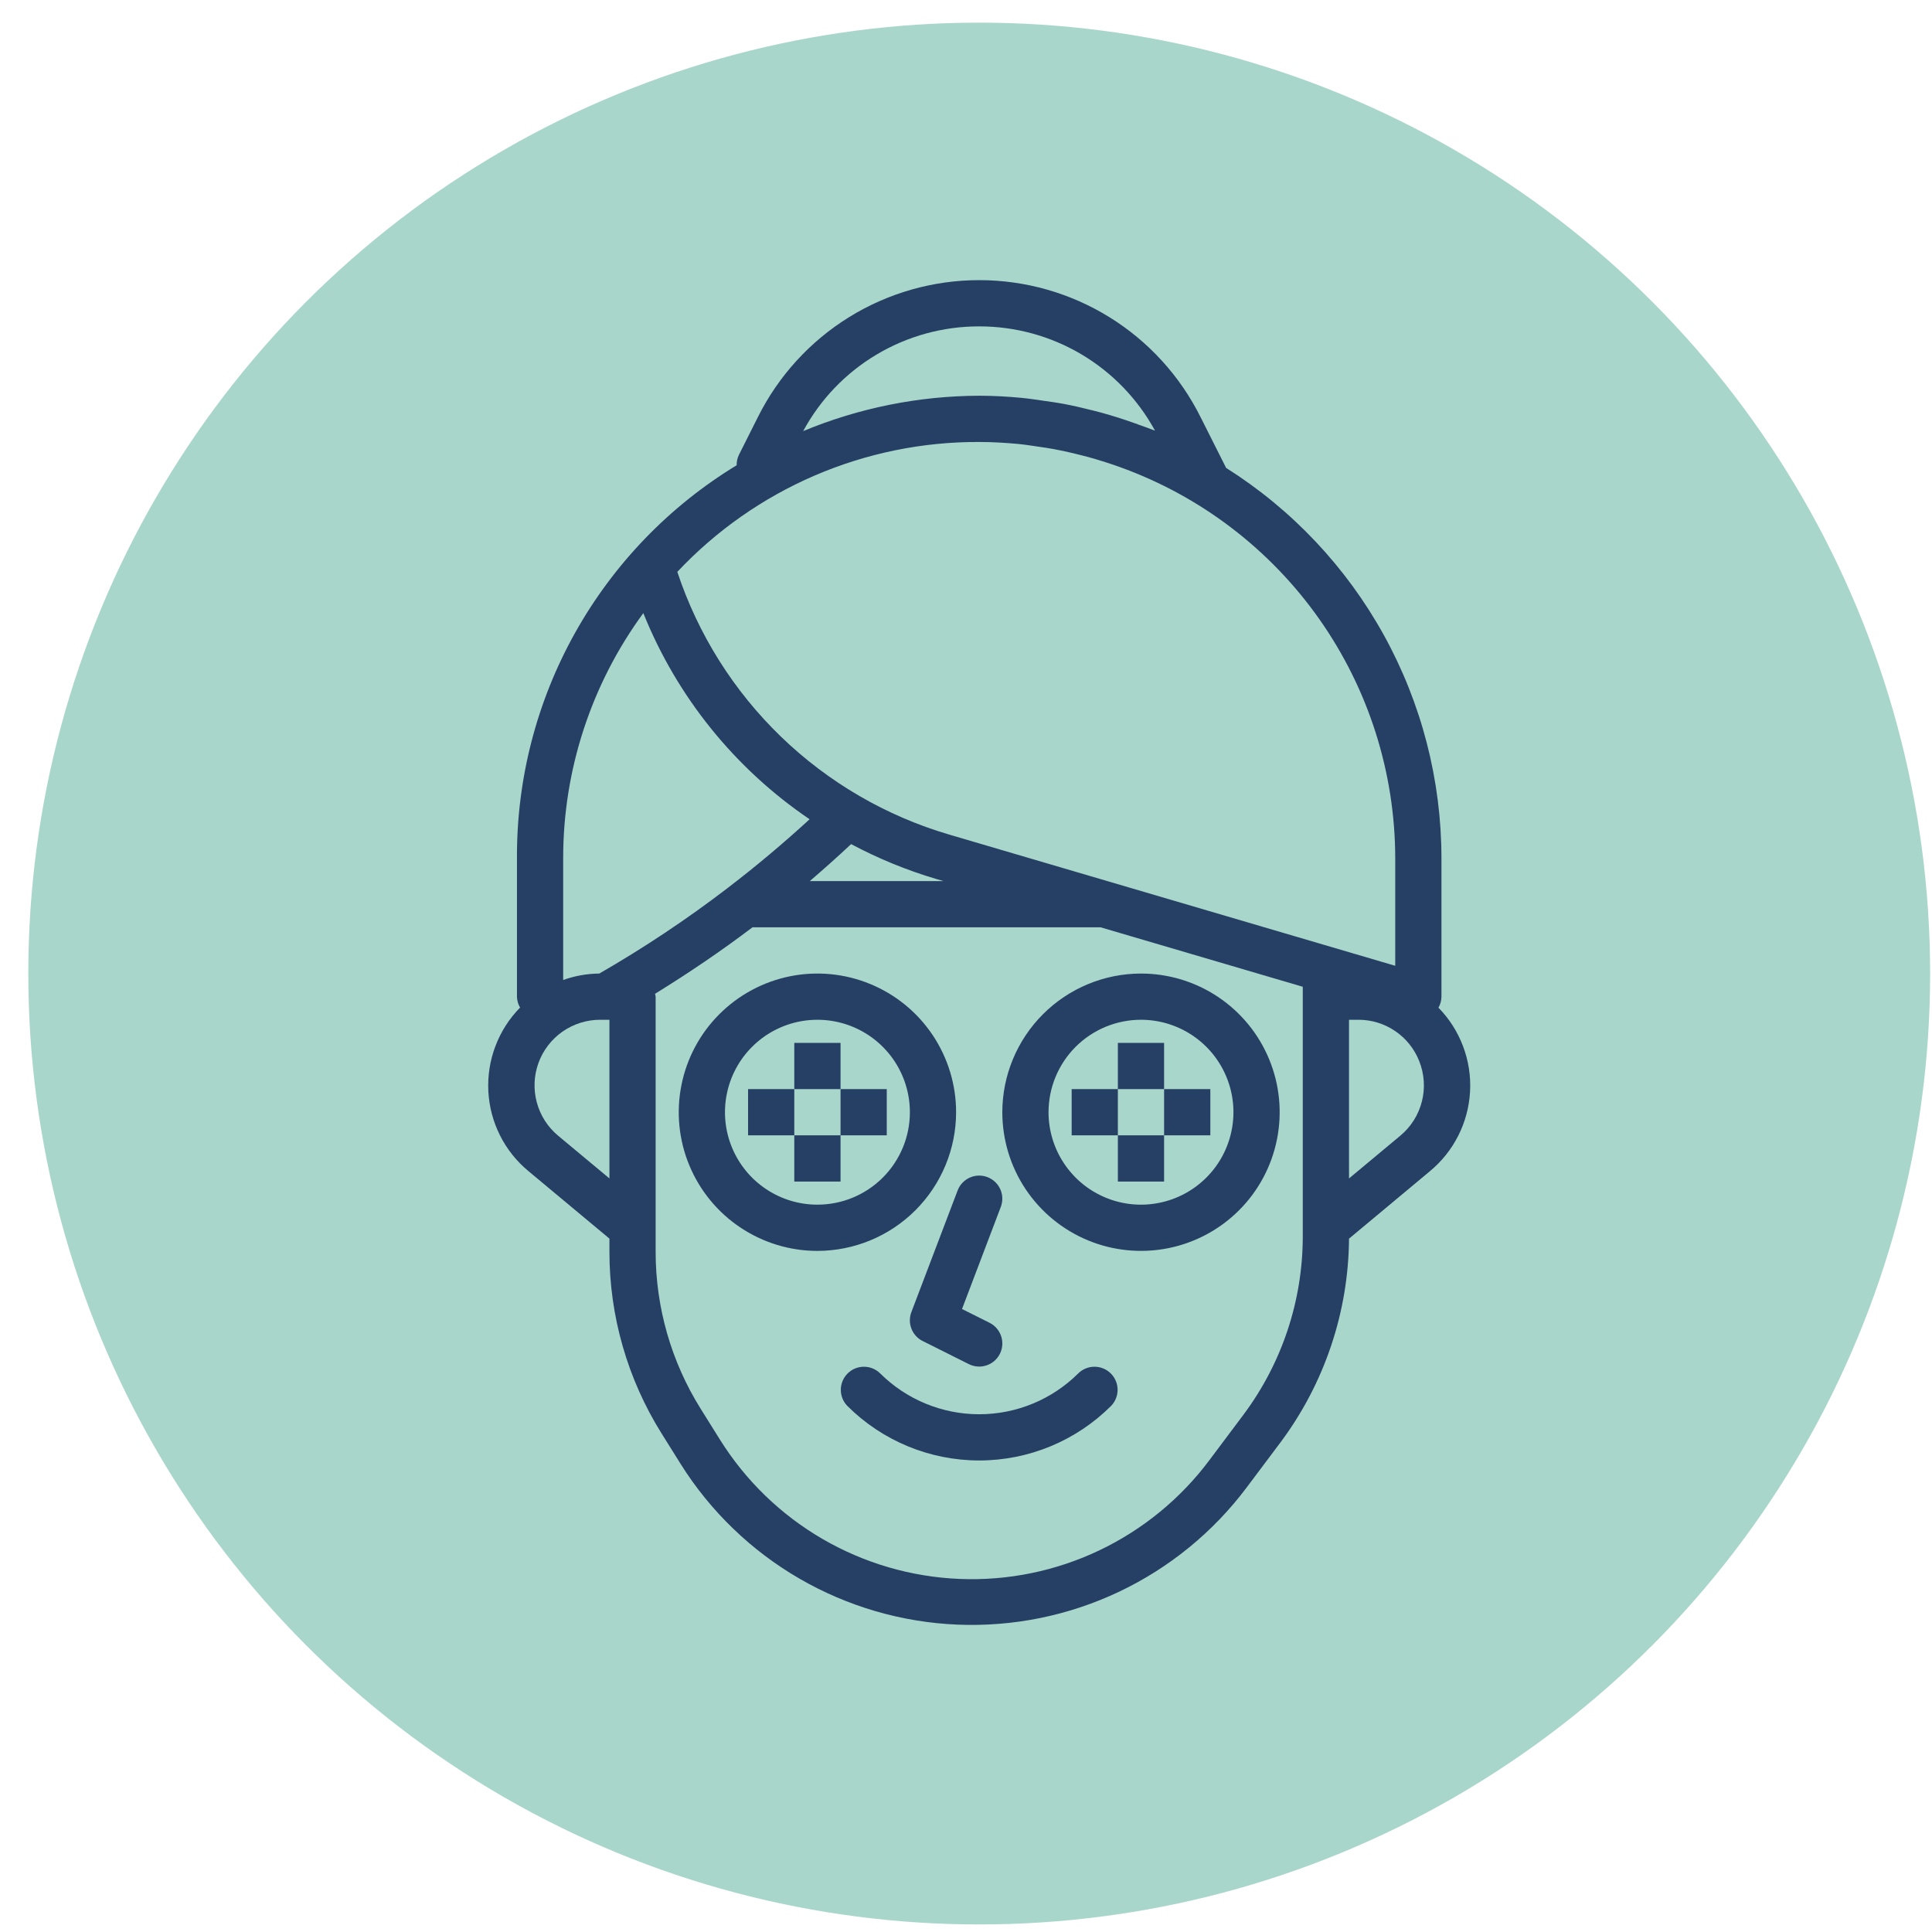 <svg width="64" height="64" viewBox="0 0 64 64" fill="none" xmlns="http://www.w3.org/2000/svg">
<circle cx="32.438" cy="32.25" r="31.5" fill="#A9D6CB"/>
<path d="M21.912 47.48L22.553 48.505C23.536 50.067 24.884 51.367 26.481 52.293C28.078 53.218 29.876 53.742 31.72 53.818C33.565 53.894 35.4 53.52 37.067 52.73C38.735 51.939 40.186 50.755 41.294 49.279L42.417 47.782C43.874 45.831 44.67 43.467 44.688 41.032L47.367 38.798C47.76 38.473 48.081 38.07 48.31 37.615C48.539 37.159 48.671 36.661 48.698 36.152C48.725 35.643 48.645 35.134 48.465 34.657C48.285 34.18 48.008 33.745 47.651 33.381C47.715 33.269 47.748 33.144 47.75 33.016V28.422C47.747 25.841 47.092 23.303 45.845 21.044C44.597 18.784 42.799 16.877 40.617 15.5L39.769 13.815C39.089 12.453 38.043 11.306 36.748 10.505C35.454 9.704 33.961 9.28 32.438 9.28C30.916 9.28 29.423 9.704 28.128 10.505C26.833 11.306 25.787 12.453 25.107 13.815L24.48 15.063C24.427 15.172 24.4 15.292 24.403 15.412C22.171 16.769 20.328 18.68 19.052 20.96C17.777 23.239 17.113 25.81 17.125 28.422V33.016C17.128 33.143 17.163 33.267 17.228 33.377C16.871 33.741 16.592 34.175 16.412 34.653C16.23 35.13 16.151 35.64 16.177 36.149C16.203 36.659 16.335 37.158 16.564 37.614C16.794 38.07 17.115 38.473 17.509 38.798L20.188 41.03V41.465C20.187 43.592 20.785 45.676 21.912 47.48ZM43.156 33.016V40.973C43.152 43.096 42.463 45.161 41.192 46.863L40.07 48.36C39.114 49.642 37.859 50.67 36.416 51.358C34.972 52.045 33.383 52.37 31.786 52.304C30.188 52.238 28.631 51.784 27.248 50.981C25.866 50.178 24.701 49.05 23.852 47.694L23.211 46.668C22.235 45.108 21.718 43.305 21.719 41.465V33.016C21.714 32.983 21.708 32.951 21.7 32.92C22.81 32.235 23.889 31.505 24.926 30.719H36.462L43.156 32.688V33.016ZM26.825 29.188C27.289 28.789 27.748 28.381 28.194 27.962C29.095 28.442 30.042 28.83 31.02 29.119L31.255 29.188L26.825 29.188ZM47.012 35.147C47.183 35.573 47.215 36.042 47.102 36.487C46.99 36.932 46.739 37.329 46.386 37.622L44.688 39.037V33.781H44.994C45.428 33.779 45.854 33.909 46.214 34.153C46.574 34.396 46.852 34.743 47.012 35.147ZM32.438 10.812C33.629 10.811 34.799 11.13 35.824 11.738C36.849 12.346 37.691 13.22 38.261 14.266C38.072 14.19 37.878 14.126 37.686 14.056C37.68 14.056 37.675 14.047 37.669 14.045C37.641 14.035 37.612 14.028 37.583 14.018C37.222 13.888 36.855 13.772 36.481 13.669C36.388 13.643 36.295 13.621 36.202 13.597C35.87 13.513 35.538 13.434 35.198 13.372C35.006 13.336 34.816 13.312 34.62 13.283C34.367 13.247 34.116 13.207 33.855 13.181C33.385 13.136 32.912 13.109 32.438 13.109C30.436 13.115 28.454 13.513 26.606 14.281C27.174 13.23 28.016 12.352 29.043 11.742C30.07 11.131 31.243 10.81 32.438 10.812ZM32.438 14.641C32.868 14.641 33.291 14.667 33.712 14.705C33.951 14.728 34.19 14.765 34.429 14.801C34.59 14.825 34.752 14.846 34.911 14.878C35.227 14.937 35.542 15.009 35.856 15.09C35.923 15.108 35.99 15.124 36.056 15.142C36.404 15.238 36.75 15.348 37.093 15.471C39.761 16.43 42.068 18.188 43.701 20.505C45.334 22.823 46.213 25.587 46.219 28.422V31.993L31.452 27.649C29.358 27.035 27.444 25.922 25.874 24.406C24.304 22.89 23.124 21.016 22.437 18.944C23.719 17.579 25.269 16.493 26.989 15.752C28.71 15.012 30.564 14.633 32.438 14.641ZM18.656 28.422C18.656 25.504 19.586 22.663 21.311 20.31C22.426 23.084 24.344 25.461 26.819 27.139C25.956 27.931 25.06 28.684 24.129 29.397C24.121 29.405 24.112 29.41 24.104 29.417C22.75 30.453 21.33 31.399 19.853 32.25C19.445 32.254 19.041 32.326 18.656 32.463V28.422ZM18.489 37.622C18.146 37.337 17.899 36.952 17.783 36.521C17.666 36.09 17.685 35.633 17.837 35.213C17.989 34.793 18.267 34.431 18.633 34.174C18.999 33.918 19.435 33.781 19.881 33.781H20.188V39.037L18.489 37.622Z" fill="#264065"/>
<path d="M31.672 36.844C31.672 35.935 31.402 35.047 30.898 34.292C30.393 33.536 29.675 32.947 28.836 32.6C27.997 32.252 27.073 32.161 26.182 32.338C25.291 32.516 24.472 32.953 23.83 33.596C23.187 34.238 22.75 35.056 22.573 35.948C22.395 36.839 22.486 37.762 22.834 38.602C23.182 39.441 23.77 40.159 24.526 40.663C25.281 41.168 26.17 41.438 27.078 41.438C28.296 41.436 29.464 40.952 30.325 40.091C31.186 39.23 31.671 38.062 31.672 36.844ZM27.078 39.906C26.472 39.906 25.88 39.727 25.377 39.39C24.873 39.054 24.48 38.575 24.249 38.016C24.017 37.456 23.956 36.84 24.075 36.246C24.193 35.652 24.484 35.106 24.913 34.678C25.341 34.25 25.887 33.958 26.481 33.84C27.075 33.722 27.691 33.783 28.25 34.014C28.81 34.246 29.288 34.639 29.625 35.142C29.961 35.646 30.141 36.238 30.141 36.844C30.141 37.656 29.818 38.435 29.244 39.009C28.669 39.584 27.89 39.906 27.078 39.906Z" fill="#264065"/>
<path d="M27.844 34.547H26.312V36.078H27.844V34.547Z" fill="#264065"/>
<path d="M27.844 37.609H26.312V39.141H27.844V37.609Z" fill="#264065"/>
<path d="M29.375 36.078H27.844V37.609H29.375V36.078Z" fill="#264065"/>
<path d="M26.312 36.078H24.781V37.609H26.312V36.078Z" fill="#264065"/>
<path d="M33.203 36.844C33.203 37.752 33.472 38.641 33.977 39.396C34.482 40.151 35.2 40.74 36.039 41.088C36.878 41.435 37.802 41.526 38.693 41.349C39.584 41.172 40.403 40.734 41.045 40.092C41.688 39.45 42.125 38.631 42.302 37.74C42.48 36.849 42.389 35.925 42.041 35.086C41.693 34.246 41.105 33.529 40.349 33.024C39.594 32.519 38.705 32.25 37.797 32.25C36.579 32.251 35.411 32.736 34.55 33.597C33.689 34.458 33.204 35.626 33.203 36.844ZM37.797 33.781C38.403 33.781 38.995 33.961 39.498 34.297C40.002 34.634 40.395 35.112 40.626 35.672C40.858 36.231 40.919 36.847 40.8 37.441C40.682 38.035 40.391 38.581 39.962 39.009C39.534 39.438 38.988 39.729 38.394 39.847C37.8 39.966 37.184 39.905 36.625 39.673C36.065 39.441 35.587 39.049 35.251 38.545C34.914 38.042 34.734 37.45 34.734 36.844C34.734 36.032 35.057 35.253 35.631 34.678C36.206 34.104 36.985 33.781 37.797 33.781Z" fill="#264065"/>
<path d="M38.562 34.547H37.031V36.078H38.562V34.547Z" fill="#264065"/>
<path d="M38.562 37.609H37.031V39.141H38.562V37.609Z" fill="#264065"/>
<path d="M40.094 36.078H38.562V37.609H40.094V36.078Z" fill="#264065"/>
<path d="M37.031 36.078H35.5V37.609H37.031V36.078Z" fill="#264065"/>
<path d="M35.724 45.49C34.852 46.36 33.67 46.849 32.438 46.849C31.205 46.849 30.023 46.36 29.151 45.49C29.006 45.35 28.813 45.273 28.612 45.275C28.411 45.277 28.219 45.357 28.077 45.499C27.935 45.641 27.855 45.833 27.853 46.034C27.851 46.235 27.929 46.428 28.068 46.572C29.228 47.73 30.799 48.38 32.438 48.38C34.076 48.38 35.647 47.73 36.807 46.572C36.946 46.428 37.024 46.235 37.022 46.034C37.02 45.833 36.94 45.641 36.798 45.499C36.656 45.357 36.464 45.277 36.263 45.275C36.062 45.273 35.869 45.35 35.724 45.49Z" fill="#264065"/>
<path d="M30.564 44.423L32.095 45.189C32.185 45.234 32.283 45.261 32.383 45.268C32.484 45.275 32.585 45.262 32.68 45.23C32.775 45.199 32.864 45.148 32.94 45.082C33.016 45.016 33.078 44.936 33.123 44.846C33.168 44.756 33.194 44.658 33.202 44.558C33.209 44.457 33.196 44.357 33.164 44.261C33.132 44.166 33.082 44.078 33.016 44.002C32.95 43.926 32.87 43.864 32.78 43.819L31.868 43.363L33.153 39.98C33.189 39.886 33.206 39.786 33.203 39.686C33.2 39.585 33.177 39.486 33.136 39.395C33.095 39.303 33.036 39.22 32.962 39.151C32.889 39.082 32.803 39.029 32.709 38.993C32.615 38.957 32.515 38.94 32.415 38.943C32.314 38.946 32.215 38.969 32.123 39.01C32.032 39.052 31.949 39.111 31.88 39.184C31.811 39.257 31.757 39.343 31.722 39.437L30.19 43.466C30.123 43.644 30.124 43.84 30.193 44.017C30.262 44.194 30.394 44.339 30.564 44.423Z" fill="#264065"/>
</svg>
